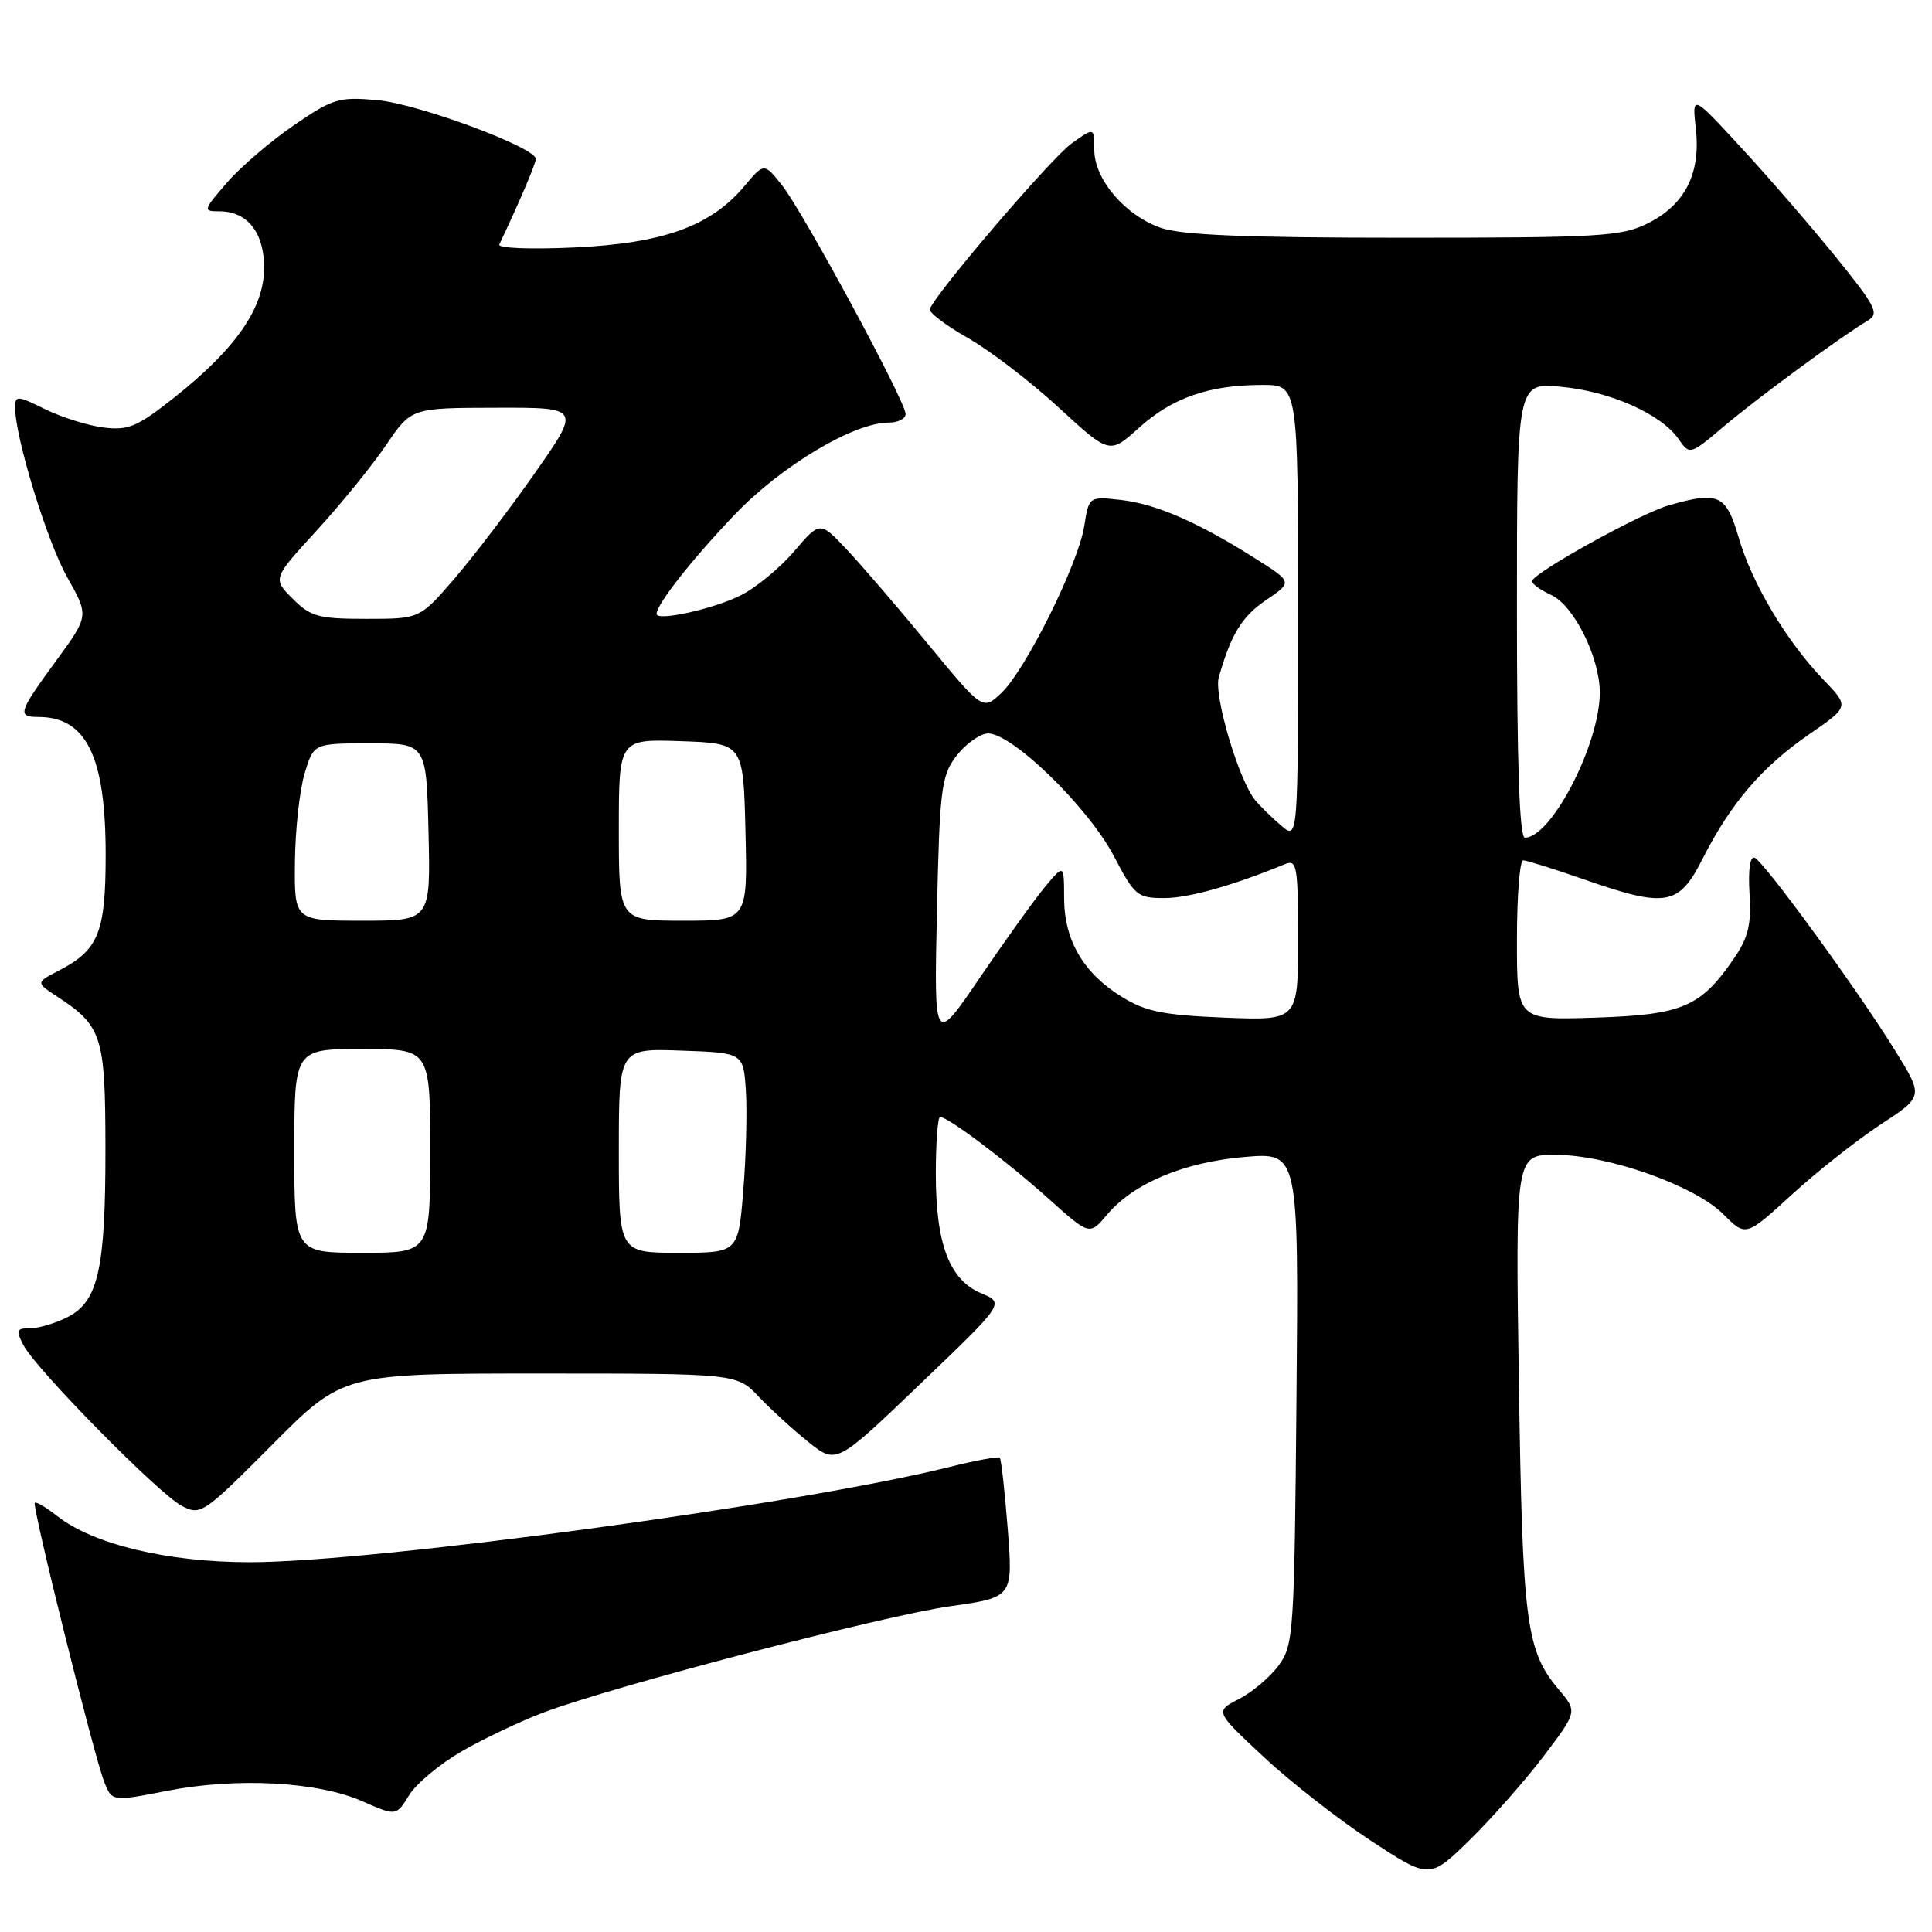 <?xml version="1.0" encoding="UTF-8" standalone="no"?>
<!DOCTYPE svg PUBLIC "-//W3C//DTD SVG 1.1//EN" "http://www.w3.org/Graphics/SVG/1.1/DTD/svg11.dtd" >
<svg xmlns="http://www.w3.org/2000/svg" xmlns:xlink="http://www.w3.org/1999/xlink" version="1.1" viewBox="0 0 256 256">
 <g >
 <path fill="currentColor"
d=" M 204.58 232.65 C 209.01 226.79 209.01 226.79 206.54 223.87 C 202.21 218.72 201.74 215.16 201.26 183.25 C 200.80 153.00 200.80 153.00 206.15 153.02 C 213.14 153.05 224.57 157.10 228.37 160.91 C 231.33 163.87 231.33 163.87 237.42 158.30 C 240.76 155.24 246.06 151.06 249.18 149.01 C 254.87 145.29 254.87 145.29 251.18 139.31 C 246.30 131.38 233.76 114.17 232.50 113.66 C 231.89 113.41 231.63 115.23 231.82 118.38 C 232.08 122.44 231.67 124.20 229.82 126.91 C 225.37 133.43 222.99 134.46 211.43 134.84 C 201.00 135.18 201.00 135.18 201.00 124.59 C 201.00 118.77 201.37 114.00 201.83 114.00 C 202.28 114.00 205.87 115.13 209.81 116.50 C 220.78 120.33 222.44 120.05 225.61 113.78 C 229.33 106.45 233.46 101.62 239.68 97.33 C 245.05 93.63 245.05 93.63 241.62 90.07 C 236.72 84.97 232.16 77.33 230.39 71.25 C 228.71 65.51 227.75 65.06 221.09 66.97 C 217.28 68.07 203.00 75.99 203.00 77.02 C 203.00 77.38 204.15 78.20 205.55 78.84 C 208.52 80.20 211.95 87.05 211.98 91.71 C 212.02 98.49 205.58 111.00 202.05 111.00 C 201.34 111.00 201.00 101.16 201.00 80.86 C 201.00 50.72 201.00 50.72 206.82 51.25 C 213.30 51.84 220.07 54.84 222.39 58.14 C 223.91 60.32 223.91 60.32 228.53 56.41 C 233.02 52.62 243.99 44.56 247.51 42.47 C 249.05 41.56 248.57 40.61 243.19 33.97 C 239.85 29.86 234.22 23.35 230.66 19.50 C 224.20 12.50 224.20 12.50 224.71 17.08 C 225.37 23.02 223.26 27.15 218.29 29.62 C 214.84 31.33 211.91 31.50 186.00 31.50 C 164.98 31.50 156.52 31.15 153.78 30.18 C 149.04 28.50 145.00 23.75 145.00 19.86 C 145.00 16.86 145.00 16.86 142.00 19.00 C 139.33 20.90 123.96 38.85 123.21 40.95 C 123.05 41.39 125.30 43.11 128.21 44.76 C 131.12 46.41 136.54 50.56 140.27 53.99 C 147.03 60.21 147.03 60.21 150.94 56.67 C 155.33 52.71 160.21 51.01 167.25 51.01 C 172.00 51.00 172.00 51.00 172.00 81.15 C 172.00 111.31 172.00 111.31 169.77 109.40 C 168.54 108.36 166.98 106.83 166.30 106.00 C 164.14 103.37 160.82 92.16 161.49 89.77 C 163.11 84.05 164.54 81.70 167.78 79.50 C 171.27 77.13 171.27 77.13 166.40 74.04 C 158.81 69.23 153.20 66.78 148.56 66.25 C 144.29 65.77 144.29 65.77 143.66 69.75 C 142.85 74.80 135.86 88.84 132.66 91.85 C 130.22 94.14 130.22 94.14 122.95 85.32 C 118.96 80.47 114.10 74.82 112.17 72.78 C 108.65 69.05 108.65 69.05 105.22 73.06 C 103.33 75.27 100.15 77.89 98.14 78.89 C 94.52 80.71 87.00 82.36 87.00 81.34 C 87.00 80.07 91.77 74.02 97.40 68.14 C 103.57 61.71 113.13 56.00 117.75 56.00 C 118.99 56.00 120.00 55.49 120.00 54.86 C 120.00 53.20 106.39 28.02 103.61 24.53 C 101.24 21.56 101.24 21.56 98.63 24.67 C 94.16 29.98 87.90 32.24 76.12 32.79 C 70.25 33.06 65.93 32.89 66.16 32.39 C 68.74 26.97 71.00 21.68 71.00 21.06 C 71.00 19.54 55.41 13.76 50.00 13.27 C 44.88 12.81 44.11 13.05 38.88 16.64 C 35.79 18.76 31.80 22.19 30.03 24.25 C 26.90 27.87 26.87 28.00 29.07 28.00 C 32.78 28.00 35.00 30.80 35.00 35.50 C 35.00 40.77 31.30 46.14 23.26 52.54 C 18.20 56.56 17.04 57.06 13.72 56.65 C 11.65 56.39 8.16 55.30 5.97 54.22 C 2.32 52.41 2.00 52.39 2.00 53.97 C 2.00 57.95 6.23 71.74 8.90 76.48 C 11.79 81.60 11.79 81.60 7.44 87.55 C 2.44 94.38 2.24 95.00 5.07 95.00 C 11.44 95.00 14.00 100.22 14.00 113.25 C 14.00 123.56 13.07 125.88 7.81 128.60 C 4.74 130.19 4.74 130.19 7.59 132.06 C 13.53 135.95 13.95 137.29 13.97 152.00 C 13.99 168.09 13.04 172.41 9.00 174.50 C 7.41 175.32 5.16 176.00 4.01 176.00 C 2.17 176.00 2.07 176.26 3.11 178.25 C 4.82 181.49 21.02 197.93 24.08 199.53 C 26.59 200.84 26.93 200.61 36.06 191.44 C 45.46 182.00 45.46 182.00 71.54 182.00 C 97.63 182.00 97.63 182.00 100.56 185.09 C 102.18 186.79 105.15 189.50 107.16 191.11 C 110.83 194.03 110.83 194.03 121.97 183.35 C 133.12 172.67 133.12 172.67 130.02 171.37 C 125.80 169.59 124.00 164.85 124.00 155.53 C 124.00 151.39 124.26 148.00 124.57 148.00 C 125.62 148.00 133.45 153.90 138.94 158.83 C 144.37 163.71 144.37 163.71 146.71 160.93 C 150.21 156.78 156.90 153.98 164.96 153.30 C 172.08 152.70 172.08 152.70 171.79 185.28 C 171.51 216.41 171.41 217.98 169.43 220.68 C 168.29 222.23 165.92 224.23 164.17 225.13 C 160.98 226.76 160.98 226.76 167.41 232.77 C 170.94 236.07 177.34 241.08 181.63 243.89 C 189.43 249.01 189.43 249.01 194.79 243.76 C 197.73 240.87 202.14 235.87 204.58 232.65 Z  M 61.21 232.04 C 64.12 230.37 68.96 228.07 71.97 226.93 C 81.17 223.45 117.00 214.09 125.87 212.84 C 134.23 211.66 134.23 211.66 133.53 202.58 C 133.14 197.59 132.66 193.34 132.48 193.15 C 132.29 192.96 129.29 193.51 125.82 194.38 C 106.09 199.31 49.62 207.00 33.11 207.00 C 22.21 207.00 12.36 204.64 7.59 200.89 C 6.11 199.72 4.77 198.94 4.61 199.14 C 4.23 199.61 12.47 232.74 13.81 236.11 C 14.84 238.72 14.84 238.72 22.17 237.29 C 31.35 235.50 42.10 236.07 48.00 238.67 C 52.50 240.65 52.50 240.65 54.21 237.87 C 55.15 236.34 58.30 233.72 61.21 232.04 Z  M 39.00 152.50 C 39.00 139.00 39.00 139.00 48.00 139.00 C 57.00 139.00 57.00 139.00 57.00 152.50 C 57.00 166.00 57.00 166.00 48.00 166.00 C 39.00 166.00 39.00 166.00 39.00 152.50 Z  M 82.00 152.46 C 82.00 138.92 82.00 138.92 90.25 139.21 C 98.50 139.50 98.50 139.50 98.83 144.50 C 99.01 147.25 98.86 153.21 98.49 157.75 C 97.82 166.00 97.82 166.00 89.91 166.00 C 82.00 166.00 82.00 166.00 82.00 152.46 Z  M 124.15 120.79 C 124.50 104.77 124.73 102.84 126.62 100.30 C 127.76 98.76 129.62 97.36 130.73 97.20 C 133.70 96.75 144.14 106.82 147.62 113.49 C 150.34 118.68 150.71 119.00 154.27 119.00 C 157.50 119.00 163.33 117.36 170.25 114.51 C 171.85 113.85 172.00 114.69 172.00 124.51 C 172.00 135.23 172.00 135.23 162.23 134.84 C 154.13 134.51 151.81 134.04 148.63 132.08 C 143.55 128.94 141.01 124.59 141.00 119.00 C 140.99 114.50 140.99 114.50 138.48 117.50 C 137.11 119.15 133.23 124.55 129.87 129.49 C 123.76 138.49 123.76 138.49 124.15 120.79 Z  M 39.08 114.25 C 39.12 109.99 39.70 104.70 40.36 102.50 C 41.56 98.50 41.56 98.50 49.03 98.50 C 56.50 98.50 56.50 98.50 56.78 110.25 C 57.06 122.00 57.06 122.00 48.03 122.00 C 39.00 122.00 39.00 122.00 39.08 114.25 Z  M 82.00 109.96 C 82.00 97.92 82.00 97.92 90.25 98.21 C 98.50 98.50 98.50 98.50 98.78 110.25 C 99.06 122.00 99.06 122.00 90.53 122.00 C 82.00 122.00 82.00 122.00 82.00 109.96 Z  M 38.79 79.34 C 36.12 76.67 36.12 76.67 41.96 70.30 C 45.17 66.79 49.31 61.70 51.15 58.99 C 54.50 54.05 54.50 54.05 65.72 54.03 C 76.95 54.00 76.95 54.00 70.87 62.69 C 67.52 67.47 62.72 73.77 60.20 76.69 C 55.62 82.00 55.62 82.00 48.54 82.00 C 42.20 82.00 41.17 81.72 38.79 79.34 Z "/>
</g>
</svg>